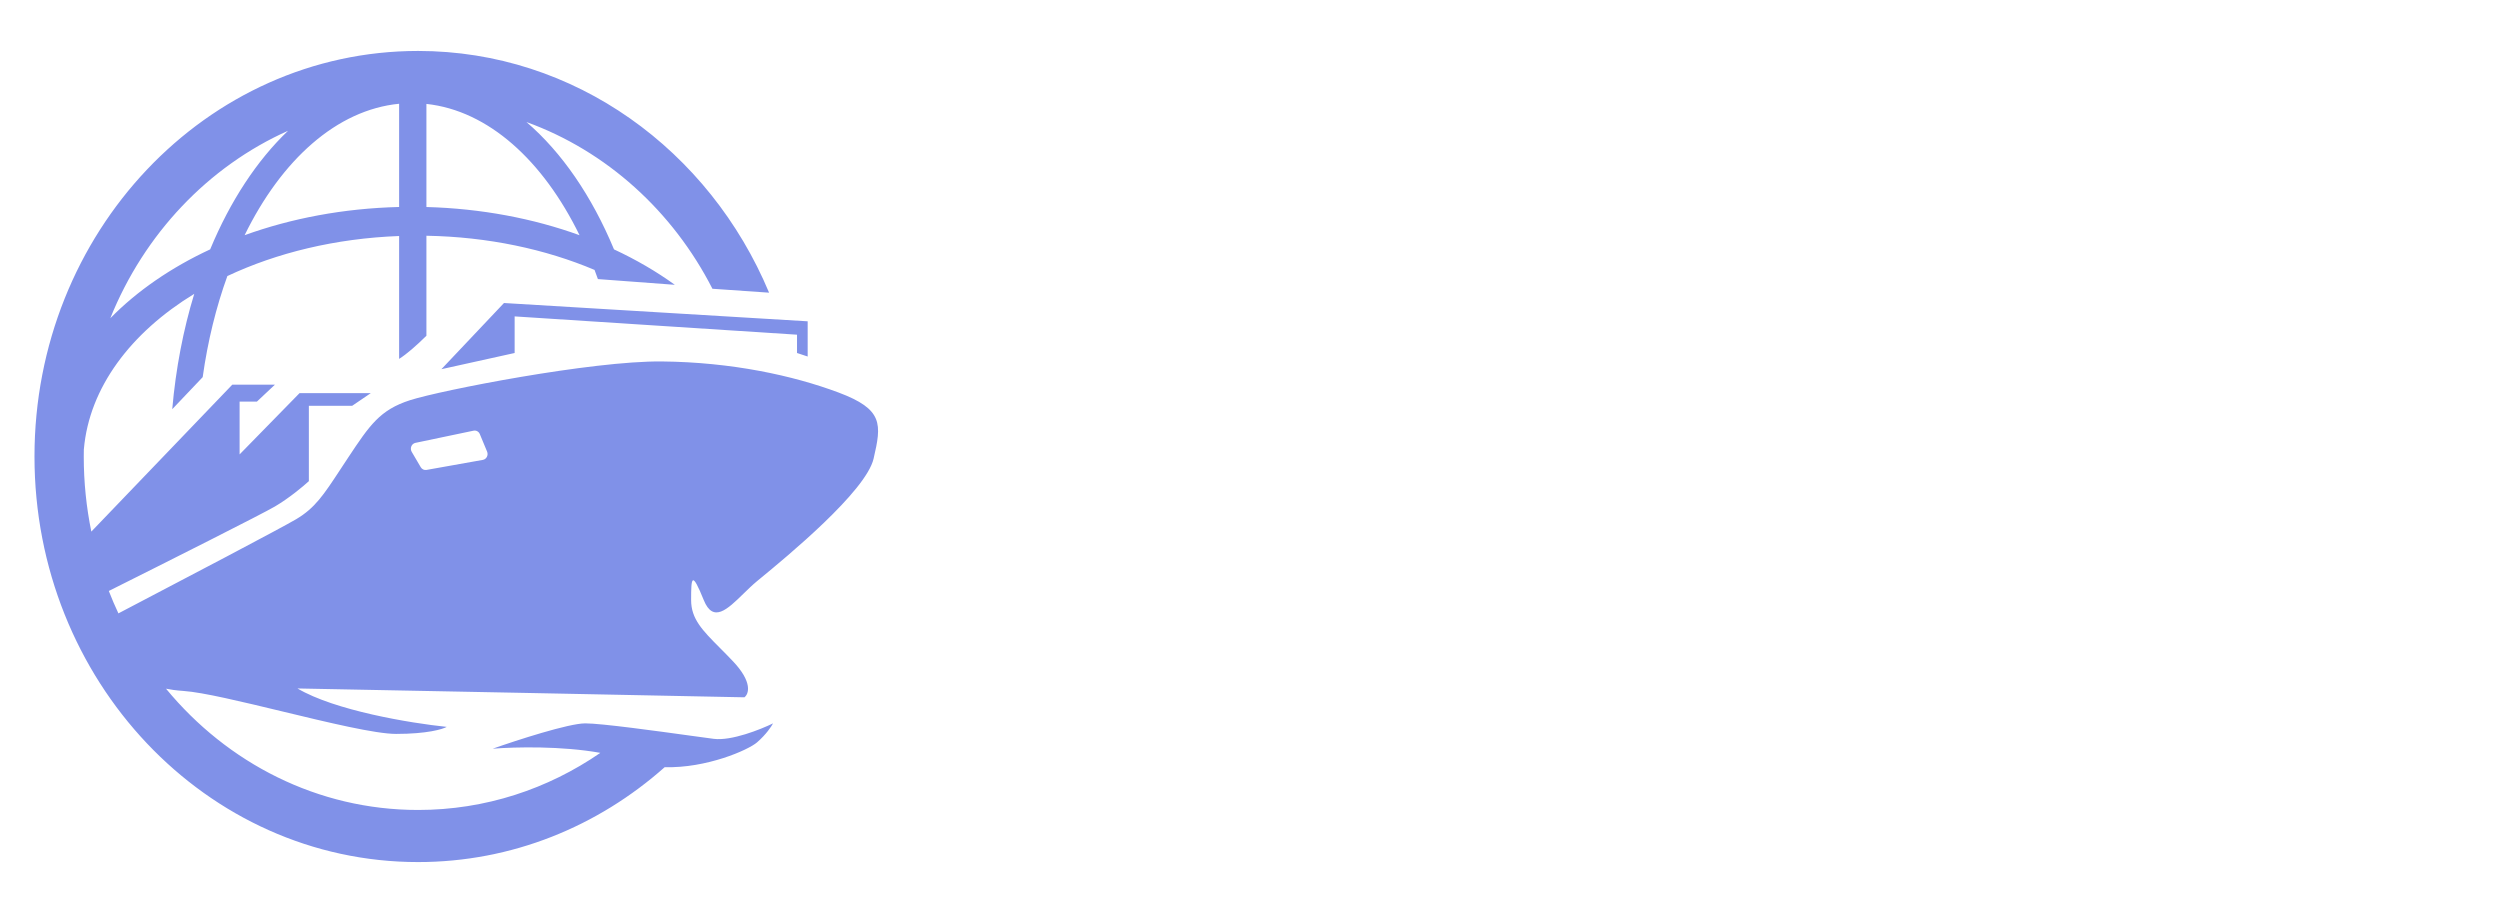 <svg width="145" height="52" viewBox="0 0 145 52" fill="none" xmlns="http://www.w3.org/2000/svg">
<path d="M74.715 18.805C74.65 18.049 74.415 17.405 74.012 16.871C73.608 16.337 73.048 15.934 72.332 15.66C71.629 15.387 70.796 15.25 69.832 15.25C68.868 15.25 68.042 15.387 67.352 15.66C66.662 15.934 66.134 16.318 65.769 16.812C65.405 17.294 65.223 17.848 65.223 18.473C65.197 19.436 65.587 20.191 66.394 20.738C67.202 21.272 68.315 21.702 69.734 22.027L72.273 22.633C74.943 23.245 77.019 24.215 78.504 25.543C80.001 26.871 80.75 28.668 80.75 30.934C80.75 32.652 80.314 34.15 79.441 35.426C78.582 36.702 77.326 37.685 75.672 38.375C74.031 39.052 72.072 39.391 69.793 39.391C67.501 39.404 65.516 39.059 63.836 38.355C62.169 37.639 60.867 36.598 59.93 35.23C59.005 33.85 58.51 32.164 58.445 30.172H64.148C64.213 31.096 64.487 31.884 64.969 32.535C65.451 33.173 66.095 33.655 66.902 33.98C67.723 34.293 68.667 34.449 69.734 34.449C70.75 34.449 71.642 34.3 72.41 34C73.178 33.7 73.771 33.284 74.188 32.75C74.604 32.216 74.812 31.598 74.812 30.895C74.812 30.27 74.63 29.736 74.266 29.293C73.901 28.85 73.367 28.479 72.664 28.18C71.974 27.88 71.082 27.594 69.988 27.32L66.883 26.578C64.409 25.966 62.508 25.035 61.18 23.785C59.852 22.522 59.194 20.881 59.207 18.863C59.207 17.184 59.663 15.693 60.574 14.391C61.486 13.088 62.749 12.086 64.363 11.383C65.991 10.68 67.833 10.328 69.891 10.328C71.948 10.328 73.764 10.686 75.34 11.402C76.928 12.105 78.159 13.102 79.031 14.391C79.904 15.68 80.346 17.151 80.359 18.805H74.715ZM100.242 29.195L102.84 32.535L105.281 35.387L110.008 41.344H104.5L101.238 37.32L99.617 35.016L95.223 29.195H100.242ZM110.457 24.859C110.457 27.867 109.884 30.465 108.738 32.652C107.605 34.84 106.036 36.513 104.031 37.672C102.039 38.818 99.78 39.391 97.254 39.391C94.728 39.391 92.462 38.818 90.457 37.672C88.465 36.513 86.896 34.84 85.75 32.652C84.617 30.452 84.051 27.854 84.051 24.859C84.051 21.852 84.617 19.254 85.75 17.066C86.896 14.866 88.465 13.193 90.457 12.047C92.462 10.901 94.728 10.328 97.254 10.328C99.78 10.328 102.039 10.901 104.031 12.047C106.036 13.193 107.605 14.866 108.738 17.066C109.884 19.254 110.457 21.852 110.457 24.859ZM104.52 24.859C104.52 22.867 104.22 21.174 103.621 19.781C103.035 18.388 102.195 17.333 101.102 16.617C100.008 15.888 98.725 15.523 97.254 15.523C95.796 15.523 94.519 15.888 93.426 16.617C92.345 17.333 91.499 18.388 90.887 19.781C90.288 21.174 89.988 22.867 89.988 24.859C89.988 26.838 90.288 28.525 90.887 29.918C91.499 31.298 92.345 32.353 93.426 33.082C94.519 33.811 95.796 34.182 97.254 34.195C98.725 34.182 100.008 33.811 101.102 33.082C102.195 32.353 103.035 31.298 103.621 29.918C104.22 28.525 104.52 26.838 104.52 24.859ZM133.504 19.84C133.243 18.941 132.833 18.173 132.273 17.535C131.727 16.884 131.049 16.389 130.242 16.051C129.435 15.699 128.517 15.523 127.488 15.523C126.03 15.523 124.747 15.888 123.641 16.617C122.547 17.346 121.688 18.414 121.062 19.82C120.451 21.213 120.145 22.887 120.145 24.84C120.145 26.806 120.451 28.486 121.062 29.879C121.674 31.272 122.534 32.34 123.641 33.082C124.747 33.811 126.049 34.182 127.547 34.195C128.888 34.195 130.053 33.948 131.043 33.453C132.033 32.958 132.781 32.262 133.289 31.363C133.797 30.465 134.057 29.404 134.07 28.18L135.281 28.355H127.938V23.883H139.734V27.438C139.734 29.872 139.22 31.995 138.191 33.805C137.163 35.602 135.717 36.982 133.855 37.945C132.007 38.909 129.897 39.391 127.527 39.391C124.884 39.391 122.553 38.805 120.535 37.633C118.53 36.448 116.974 34.762 115.867 32.574C114.76 30.387 114.207 27.822 114.207 24.879C114.207 21.91 114.78 19.326 115.926 17.125C117.072 14.925 118.641 13.245 120.633 12.086C122.625 10.914 124.878 10.328 127.391 10.328C129.487 10.328 131.408 10.732 133.152 11.539C134.91 12.333 136.336 13.453 137.43 14.898C138.536 16.344 139.22 17.991 139.48 19.84H133.504Z" fill="white"/>
<g filter="url(#filter0_d_302_134)">
<path fill-rule="evenodd" clip-rule="evenodd" d="M28.575 41.425C29.893 41.319 32.596 41.264 34.82 41.666C31.779 43.761 28.149 44.978 24.249 44.978C18.415 44.978 13.183 42.254 9.629 37.944C9.877 37.995 10.195 38.045 10.652 38.076C11.77 38.153 14.042 38.701 16.374 39.263C19.037 39.906 21.78 40.567 22.974 40.567C24.766 40.567 25.678 40.295 25.91 40.159C23.787 39.94 19.41 39.209 17.255 37.931C25.092 38.08 36.513 38.309 43.175 38.444C43.433 38.253 43.662 37.57 42.519 36.361C42.248 36.075 41.992 35.817 41.755 35.579C40.745 34.563 40.085 33.9 40.085 32.808C40.085 31.461 40.124 31.093 40.819 32.808C41.363 34.15 42.191 33.343 43.117 32.438C43.375 32.187 43.64 31.928 43.909 31.706C43.967 31.658 44.034 31.603 44.108 31.542C45.61 30.306 50.227 26.507 50.669 24.6C51.132 22.599 51.248 21.741 48.622 20.761C45.995 19.781 42.442 19.005 38.386 18.964C34.33 18.923 25.562 20.639 23.785 21.21C22.03 21.775 21.443 22.659 20.2 24.53L20.154 24.6C20.005 24.825 19.866 25.036 19.737 25.233C18.76 26.719 18.271 27.463 17.18 28.112C16.336 28.614 10.746 31.549 6.868 33.576C6.668 33.151 6.482 32.717 6.311 32.276C9.742 30.56 15.194 27.818 15.944 27.377C16.778 26.887 17.605 26.192 17.914 25.907V21.537H20.425L21.506 20.802H17.373L13.897 24.355V21.292H14.901L15.944 20.312H13.472L5.297 28.833C5.01 27.429 4.858 25.972 4.858 24.477C4.858 24.334 4.86 24.191 4.863 24.049L4.865 24.048C5.179 20.477 7.587 17.289 11.266 15.043C10.634 17.115 10.196 19.365 9.99 21.733L11.756 19.874C12.049 17.779 12.537 15.806 13.187 14.011C16.044 12.665 19.459 11.827 23.149 11.689V18.816C23.597 18.532 24.149 18.048 24.732 17.474V11.673C28.307 11.735 31.641 12.453 34.484 13.656C34.55 13.831 34.615 14.008 34.678 14.187L39.14 14.519C38.075 13.748 36.892 13.059 35.612 12.464C34.331 9.382 32.585 6.835 30.534 5.078C35.175 6.758 39.021 10.247 41.321 14.748L44.607 14.975C41.154 6.717 33.338 0.955 24.249 0.955C11.961 0.955 2 11.486 2 24.477C2 37.468 11.961 48 24.249 48C29.695 48 34.684 45.931 38.552 42.496C40.969 42.566 43.398 41.502 43.909 41.057C44.435 40.6 44.746 40.132 44.837 39.955C44.115 40.309 42.418 40.984 41.399 40.853C41.121 40.818 40.666 40.755 40.113 40.678C38.131 40.404 34.88 39.955 33.944 39.955C32.986 39.955 29.965 40.935 28.575 41.425ZM6.397 16.459C7.943 14.881 9.912 13.522 12.19 12.463C13.353 9.666 14.899 7.31 16.707 5.585C12.077 7.654 8.365 11.57 6.397 16.459ZM29.231 15.575L25.601 19.413L29.849 18.474V16.351L46.227 17.412V18.474L46.845 18.678V16.636L29.231 15.575ZM27.468 22.979L24.094 23.686C23.87 23.733 23.759 24.002 23.88 24.207L24.403 25.098C24.473 25.216 24.604 25.279 24.735 25.256L28.007 24.673C28.217 24.636 28.337 24.4 28.252 24.194L27.83 23.179C27.769 23.031 27.618 22.948 27.468 22.979ZM23.149 10.005C19.928 10.084 16.889 10.665 14.188 11.641C16.326 7.271 19.529 4.373 23.149 4.018V10.005ZM24.732 10.007V4.027C28.319 4.415 31.492 7.303 33.614 11.642C30.935 10.673 27.924 10.093 24.732 10.007Z" fill="#8091E8"/>
</g>
<defs>
<filter id="filter0_d_302_134" x="0" y="0.955" width="52.929" height="51.045" filterUnits="userSpaceOnUse" color-interpolation-filters="sRGB">
<feFlood flood-opacity="0" result="BackgroundImageFix"/>
<feColorMatrix in="SourceAlpha" type="matrix" values="0 0 0 0 0 0 0 0 0 0 0 0 0 0 0 0 0 0 127 0" result="hardAlpha"/>
<feOffset dy="2"/>
<feGaussianBlur stdDeviation="1"/>
<feComposite in2="hardAlpha" operator="out"/>
<feColorMatrix type="matrix" values="0 0 0 0 0 0 0 0 0 0 0 0 0 0 0 0 0 0 0.25 0"/>
<feBlend mode="normal" in2="BackgroundImageFix" result="effect1_dropShadow_302_134"/>
<feBlend mode="normal" in="SourceGraphic" in2="effect1_dropShadow_302_134" result="shape"/>
</filter>
</defs>
</svg>

